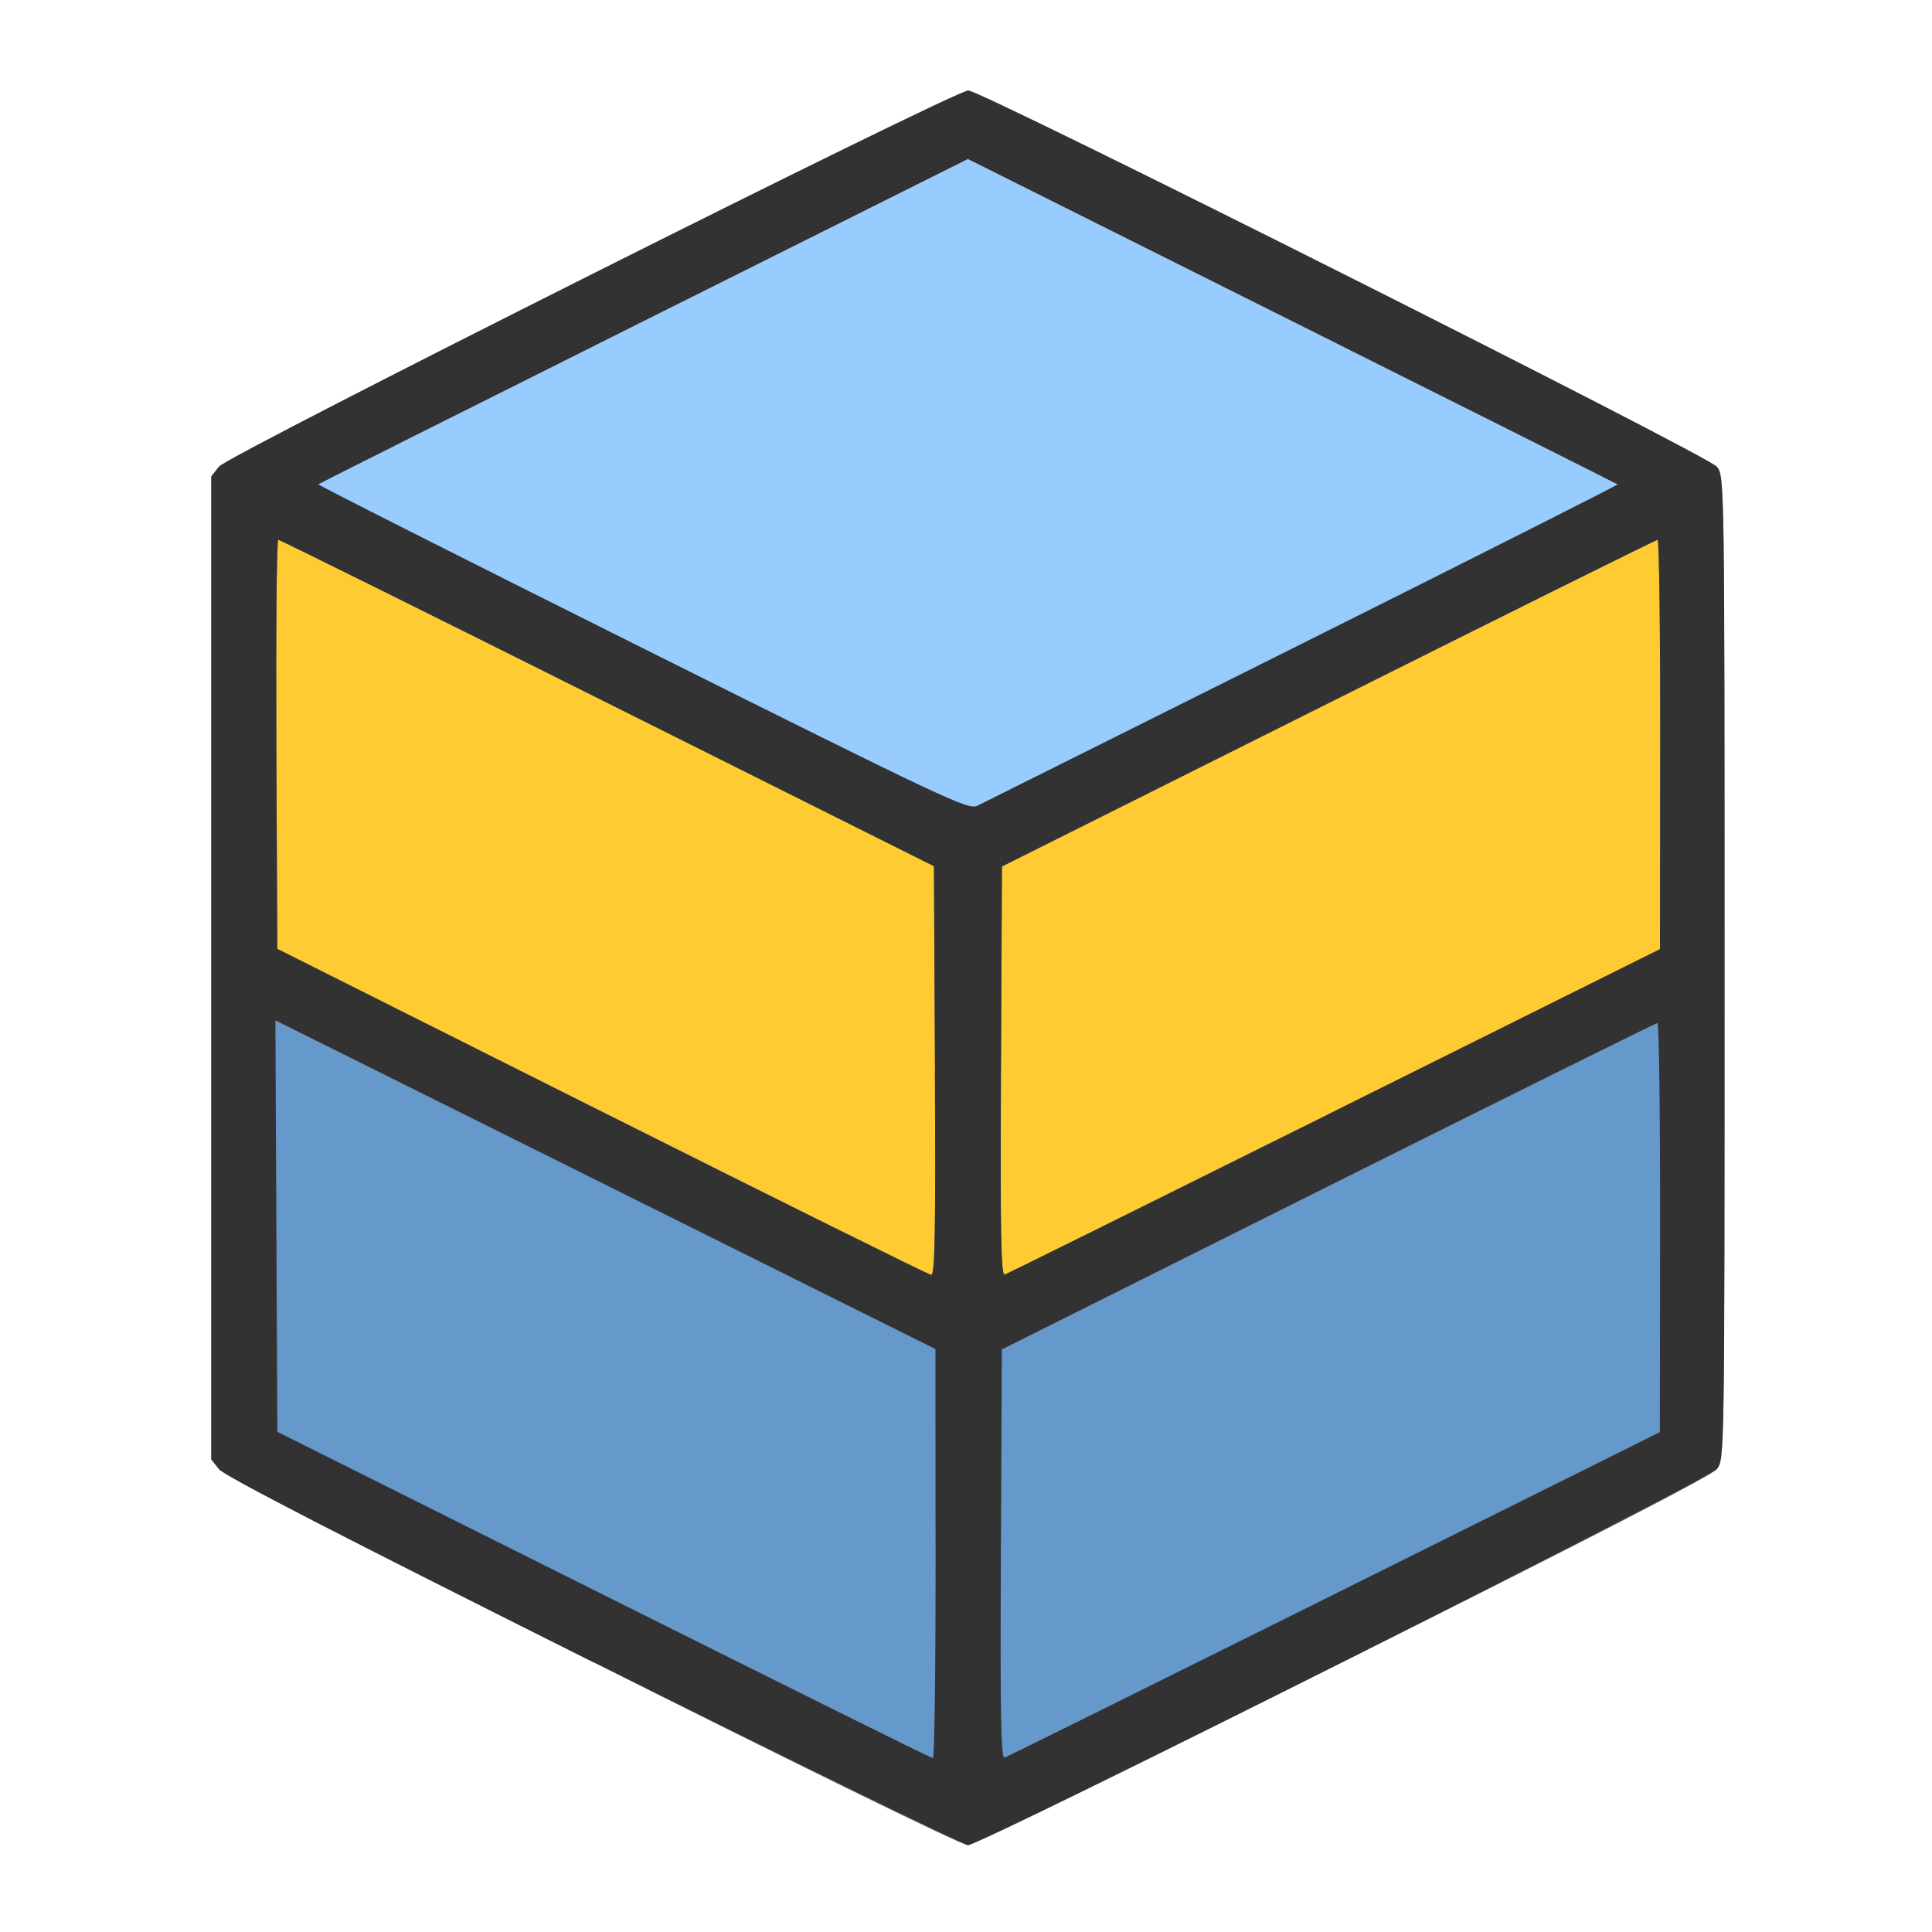 <?xml version="1.0" encoding="UTF-8" standalone="no"?>
<!-- Created with Inkscape (http://www.inkscape.org/) -->

<svg
   xmlns:dc="http://purl.org/dc/elements/1.1/"
   xmlns:cc="http://creativecommons.org/ns#"
   xmlns:rdf="http://www.w3.org/1999/02/22-rdf-syntax-ns#"
   xmlns:svg="http://www.w3.org/2000/svg"
   xmlns="http://www.w3.org/2000/svg"
   xmlns:sodipodi="http://sodipodi.sourceforge.net/DTD/sodipodi-0.dtd"
   xmlns:inkscape="http://www.inkscape.org/namespaces/inkscape"
   version="1.1"
   id="svg2"
   width="16.01"
   height="16.01"
   viewBox="0 0 16.01 16.01"
   sodipodi:docname="EXTRUDE_REGION.svg"
   inkscape:version="0.92.4 (5da689c313, 2019-01-14)">
  <rect x="0" y="0" width="16.01" height="16.01" fill="#808080" stroke="none"/>
  <defs
     id="defs6" />
  <sodipodi:namedview
     pagecolor="#ffffff"
     bordercolor="#666666"
     borderopacity="1"
     objecttolerance="10"
     gridtolerance="10"
     guidetolerance="10"
     inkscape:pageopacity="0"
     inkscape:pageshadow="2"
     inkscape:window-width="1089"
     inkscape:window-height="748"
     id="namedview4"
     showgrid="false"
     inkscape:zoom="14.740397"
     inkscape:cx="8.0052118"
     inkscape:cy="8.0052118"
     inkscape:window-x="0"
     inkscape:window-y="0"
     inkscape:window-maximized="0"
     inkscape:current-layer="svg2" />
  <g
     id="EXTRUDE_REGION">
    <path
       style="fill:#ffffff;stroke-width:0.031"
       d="M 0,8.005 V 0 h 8.005 8.005 v 8.005 8.005 H 8.005 0 Z m 11.124,5.769 c 2.081,-1.039 3.057,-1.543 3.102,-1.599 0.064,-0.082 0.064,-0.088 0.064,-4.154 0,-4.033 -6.09e-4,-4.073 -0.063,-4.152 -0.073,-0.093 -6.092,-3.118 -6.204,-3.118 -0.114,0 -6.133,3.021 -6.208,3.116 l -0.065,0.082 v 4.072 4.072 l 0.065,0.082 c 0.074,0.093 6.093,3.116 6.205,3.116 0.036,0 1.433,-0.683 3.103,-1.517 z"
       id="path827"
       inkscape:connector-curvature="0" />
    <path
       style="fill:#98cbfe;stroke-width:0.031"
       d="M 5.323,5.37 C 3.84,4.63 2.631,4.019 2.637,4.013 2.642,4.008 3.856,3.399 5.334,2.66 L 8.021,1.317 10.708,2.661 c 1.478,0.739 2.692,1.348 2.697,1.353 0.007,0.007 -3.101,1.567 -5.307,2.664 -0.073,0.036 -0.264,-0.053 -2.775,-1.308 z"
       id="path825"
       inkscape:connector-curvature="0" />
    <path
       style="fill:#fecb32;stroke-width:0.031"
       d="M 4.988,9.212 2.298,7.863 2.29,6.167 c -0.004,-0.933 0.003,-1.695 0.016,-1.695 0.013,4.975e-4 1.241,0.61 2.729,1.353 l 2.705,1.352 0.008,1.696 c 0.006,1.348 1.75e-5,1.695 -0.031,1.691 -0.022,-0.002 -1.25,-0.611 -2.729,-1.353 z m 3.307,-0.334 0.008,-1.697 2.705,-1.353 c 1.488,-0.744 2.715,-1.354 2.728,-1.354 0.013,-3.971e-4 0.023,0.763 0.022,1.696 l -0.002,1.696 -2.696,1.342 c -1.483,0.738 -2.714,1.348 -2.735,1.355 -0.03,0.01 -0.037,-0.347 -0.031,-1.685 z"
       id="path823"
       inkscape:connector-curvature="0" />
    <path
       style="fill:#6598cb;stroke-width:0.031"
       d="m 5.003,13.218 -2.705,-1.352 -0.008,-1.705 -0.008,-1.705 2.735,1.362 2.735,1.362 0.002,1.696 c 9.444e-4,0.933 -0.009,1.696 -0.022,1.695 -0.013,-5.66e-4 -1.241,-0.61 -2.728,-1.353 z m 3.291,-0.338 0.008,-1.698 2.705,-1.352 c 1.488,-0.744 2.715,-1.353 2.728,-1.353 0.013,-5.66e-4 0.023,0.762 0.022,1.695 l -0.002,1.696 -2.696,1.342 c -1.483,0.738 -2.714,1.348 -2.735,1.355 -0.03,0.01 -0.037,-0.347 -0.031,-1.685 z"
       id="path821"
       inkscape:connector-curvature="0" />
    <path
       style="fill:#323232;stroke-width:0.031"
       d="M 4.918,13.775 C 2.827,12.73 1.861,12.232 1.816,12.176 l -0.065,-0.082 V 8.021 3.948 l 0.065,-0.082 c 0.075,-0.095 6.094,-3.116 6.208,-3.116 0.111,0 6.131,3.025 6.204,3.118 0.062,0.079 0.063,0.119 0.063,4.152 0,4.066 -9.4e-5,4.072 -0.064,4.154 -0.073,0.093 -6.093,3.116 -6.205,3.116 -0.036,0 -1.433,-0.682 -3.103,-1.517 z M 7.753,12.876 7.752,11.179 5.017,9.817 2.282,8.455 l 0.008,1.705 0.008,1.705 2.705,1.352 c 1.488,0.744 2.715,1.353 2.728,1.353 0.013,5.66e-4 0.023,-0.762 0.022,-1.695 z m 3.306,0.334 2.696,-1.342 0.002,-1.696 c 8.28e-4,-0.933 -0.009,-1.696 -0.022,-1.695 -0.013,5.66e-4 -1.241,0.61 -2.728,1.353 l -2.705,1.352 -0.008,1.698 c -0.006,1.338 1.251e-4,1.695 0.031,1.685 0.021,-0.007 1.252,-0.617 2.735,-1.355 z M 7.748,8.874 7.739,7.178 5.035,5.826 C 3.547,5.082 2.319,4.473 2.306,4.473 2.293,4.472 2.286,5.235 2.29,6.167 l 0.008,1.696 2.689,1.349 c 1.479,0.742 2.707,1.351 2.729,1.353 0.031,0.004 0.038,-0.343 0.031,-1.691 z m 3.312,0.333 2.696,-1.342 0.002,-1.696 c 8.28e-4,-0.933 -0.009,-1.696 -0.022,-1.696 -0.013,3.972e-4 -1.241,0.61 -2.728,1.354 l -2.705,1.353 -0.008,1.697 c -0.006,1.337 1.251e-4,1.695 0.031,1.685 0.021,-0.007 1.252,-0.617 2.735,-1.355 z M 10.796,5.331 c 1.44,-0.719 2.615,-1.312 2.609,-1.317 -0.005,-0.005 -1.219,-0.614 -2.697,-1.353 L 8.021,1.317 5.334,2.66 c -1.478,0.739 -2.692,1.348 -2.697,1.353 -0.006,0.006 1.203,0.616 2.686,1.357 2.511,1.254 2.702,1.344 2.775,1.308 0.043,-0.022 1.257,-0.628 2.698,-1.347 z"
       id="path819"
       inkscape:connector-curvature="0" />
  </g>
</svg>
